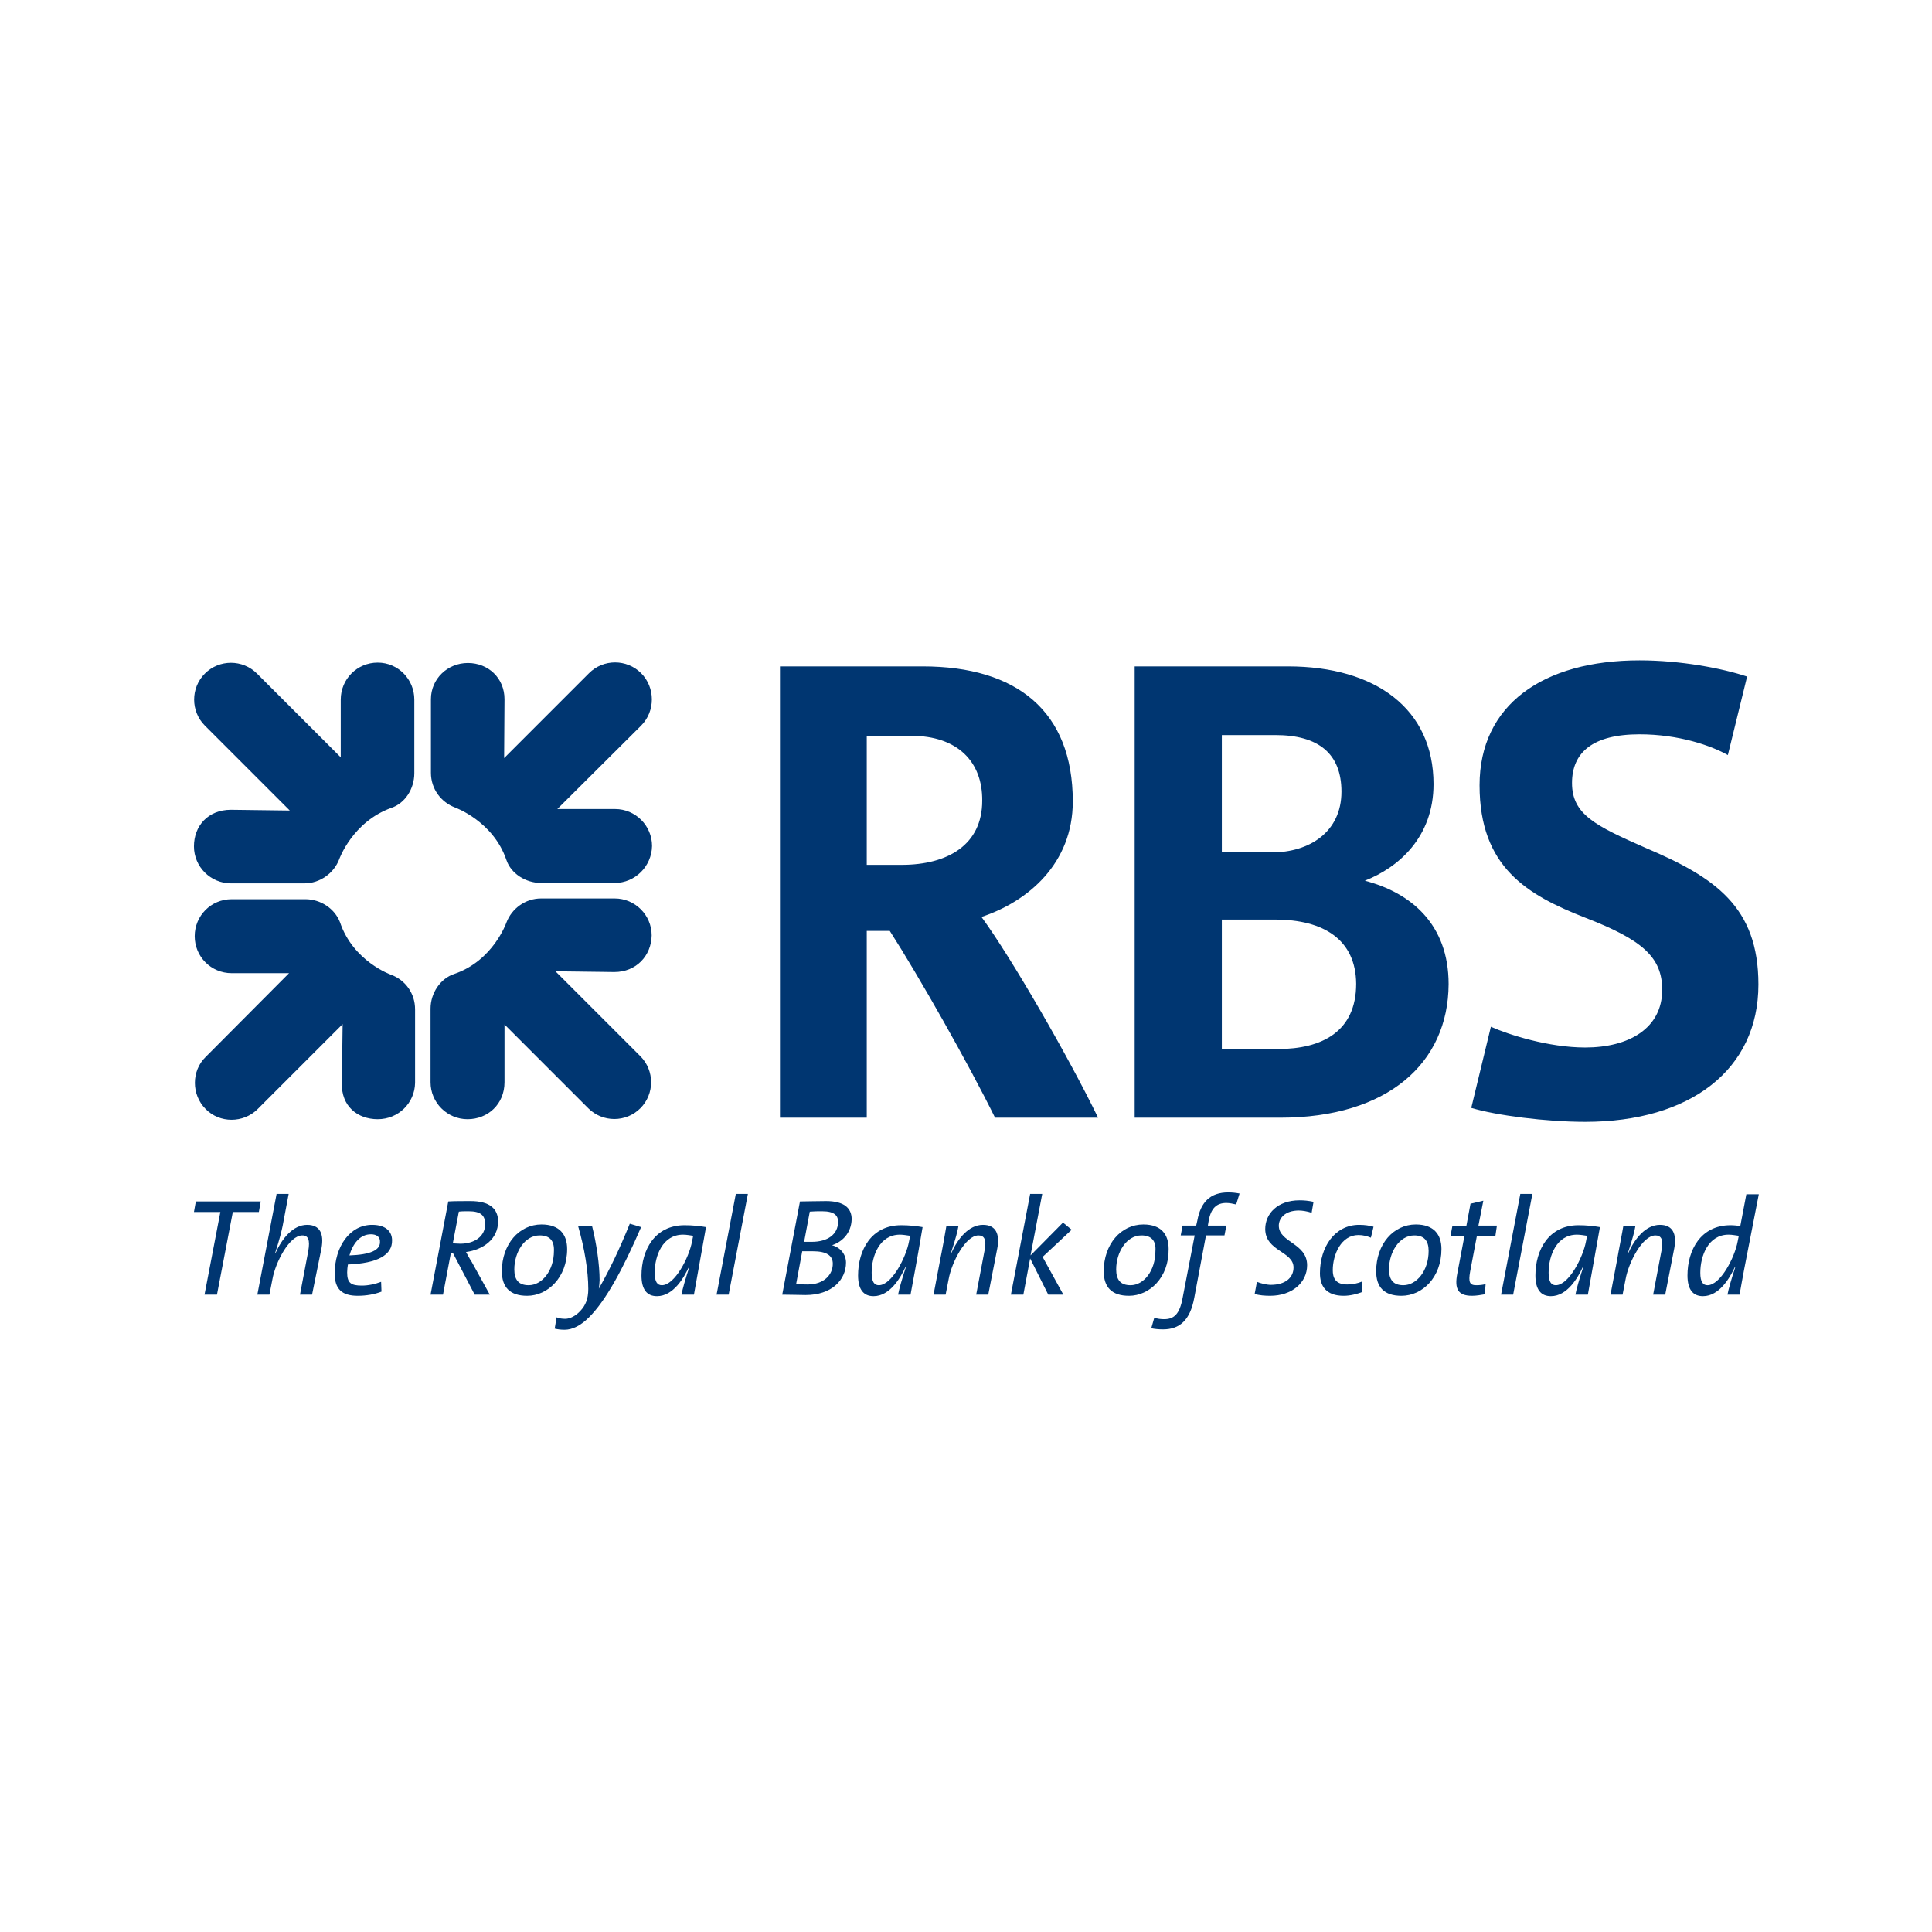 <?xml version="1.0" encoding="utf-8"?>
<!-- Generator: Adobe Illustrator 22.1.0, SVG Export Plug-In . SVG Version: 6.00 Build 0)  -->
<svg version="1.1" id="Layer_1" xmlns="http://www.w3.org/2000/svg" xmlns:xlink="http://www.w3.org/1999/xlink" x="0px" y="0px"
	 viewBox="0 0 512 512" style="enable-background:new 0 0 512 512;" xml:space="preserve">
<style type="text/css">
	.st0{fill:#003671;}
</style>
<g>
	<path class="st0" d="M103.7,214.1c-10.3,3.7-13.8,13.6-13.8,13.6c-1.4,3.7-5.1,6.4-9.2,6.4H61.2c-5.4,0-9.8-4.4-9.8-9.8
		c0-5.4,3.7-9.7,9.8-9.7l15.6,0.2l-22.5-22.5c-3.8-3.8-3.8-10,0-13.8c3.8-3.8,10-3.8,13.8,0l22.2,22.2v-15.3c0-5.4,4.3-9.8,9.8-9.8
		c5.4,0,9.7,4.4,9.7,9.8v19.5C109.8,209.1,107.3,212.9,103.7,214.1 M100.1,296.6c-5.4,0-9.7-3.5-9.5-9.6l0.2-15.6l-22.5,22.5
		c-3.8,3.8-10.1,3.8-13.8,0c-3.8-3.8-3.8-10.1,0-13.8l22.1-22.2H61.4c-5.5,0-9.8-4.4-9.8-9.8c0-5.4,4.3-9.8,9.8-9.8h19.5
		c4.1,0,7.8,2.5,9.2,6.1c3.5,10.4,13.5,13.9,13.5,13.9c3.8,1.4,6.4,4.9,6.4,9.2v19.5C109.9,292.3,105.6,296.6,100.1,296.6z
		 M162.8,257.6l-15.6-0.2l22.5,22.5c3.8,3.8,3.8,10,0,13.8c-3.8,3.8-10,3.8-13.8,0l-22.2-22.2v15.3c0,5.8-4.4,9.8-9.8,9.8
		c-5.4,0-9.8-4.4-9.8-9.8v-19.5c0-4.1,2.6-8,6.3-9.2c10.3-3.5,13.8-13.6,13.8-13.6c1.4-3.7,5-6.4,9.2-6.4h19.5
		c5.4,0,9.8,4.4,9.8,9.8C172.6,253.3,168.6,257.6,162.8,257.6z M162.9,234h-19.5c-4.1,0-8-2.5-9.2-6.1
		c-3.5-10.3-13.6-13.9-13.6-13.9c-3.7-1.4-6.4-4.9-6.4-9.2v-19.5c0-5.4,4.4-9.6,9.8-9.6c5.4,0,9.7,4,9.7,9.6l-0.1,15.6l22.5-22.5
		c3.8-3.8,10-3.8,13.8,0c3.8,3.8,3.8,10.1,0,13.9l-22.2,22.1h15.3c5.4,0,9.8,4.4,9.8,9.8C172.7,229.6,168.3,234,162.9,234z"/>
</g>
<path class="st0" d="M263.7,296.2c-7.2-14.6-20.2-37.5-27.9-49.5h-6.1v49.5h-23V176.6h37.8c25,0,39.8,11.9,39.8,35.8
	c0,16.4-11.8,26.5-24.2,30.6c8,10.9,23.3,37.5,30.9,53.2H263.7 M241.5,195h-11.8v34.2h9.2c12.4,0,21.4-5.4,21.4-17
	C260.4,201.9,253.8,195,241.5,195z M339.3,296.2h-38.6V176.6h40.6c23.3,0,38.6,11.3,38.6,31.2c0,14.1-9.3,22.1-18.2,25.6
	c12.3,3.2,22.2,11.6,22.2,27.4C383.8,281.7,367.8,296.2,339.3,296.2z M338,194.8h-14.2v31.1H337c10,0,18.5-5.4,18.5-16.1
	C355.5,199.7,349.4,194.8,338,194.8z M337.9,243.7h-14.1V278h14.9c11.6,0,20.7-4.6,20.7-17.3C359.3,249.1,350.9,243.7,337.9,243.7z
	 M420.1,297.3c-10.4,0-23.6-1.7-30.2-3.7l5.2-21.5c4.7,2.1,15.3,5.5,25,5.5c11.6,0,20.4-5.1,20.4-15.3c0-8.7-5.4-13.3-20.4-19.1
	c-15.3-6-28-13.3-28-35.1c0-21.3,16.8-33.1,42.4-33.1c10.9,0,21.9,2.1,28.5,4.3l-5.1,20.8c-4.4-2.5-13-5.5-23.4-5.5
	c-12.4,0-17.9,4.8-17.9,12.9c0,8.3,6.1,11.3,19.5,17.2c18.4,7.8,29.9,15.6,29.9,36.2C466,283.5,447.9,297.3,420.1,297.3z"/>
<polyline class="st0" points="68.6,321.2 61.7,321.2 57.5,343.1 54.2,343.1 58.4,321.2 51.4,321.2 51.9,318.4 69.1,318.4 
	68.6,321.2 "/>
<path class="st0" d="M82.7,343.1h-3.2l2.2-11.6c0.5-2.9,0-4.1-1.6-4.1c-3.4,0-7.1,7.1-7.9,11.6l-0.8,4.1h-3.2l5.1-26.7h3.2l-1.6,8.5
	c-0.3,1.4-0.7,3.2-2,7.2h0.1c1.7-3.8,4.6-7.5,8.4-7.5c3.4,0,4.5,2.4,3.8,6.2L82.7,343.1"/>
<path class="st0" d="M92.2,335.1c-0.1,0.5-0.2,1.5-0.2,2.1c0,2.8,1,3.5,3.9,3.5c1.7,0,3.5-0.4,5.1-1l0.1,2.6c-1.8,0.7-4,1.1-6.3,1.1
	c-4.2,0-6.1-1.8-6.1-5.9c0-7.1,4-12.9,9.9-12.9c3.9,0,5.3,2,5.3,4.1C104,332.6,100,334.8,92.2,335.1 M98.3,327.1
	c-2.9,0-4.8,2.5-5.7,5.6c5.6-0.2,8.1-1.4,8.1-3.5C100.8,327.8,99.8,327.1,98.3,327.1z"/>
<path class="st0" d="M123.5,331.8c0.5,0.9,0.9,1.7,1.5,2.6l4.8,8.7h-4L120,332h-0.5l-2.1,11.1h-3.3l4.7-24.7
	c1.7-0.1,3.4-0.1,5.9-0.1c5,0,7.3,2,7.3,5.4C132,328.4,128,331.2,123.5,331.8 M124.2,321c-1.1,0-1.9,0-2.6,0.1l-1.6,8.4
	c0.4,0,1.1,0.1,2,0.1c3.7,0,6.6-1.9,6.6-5.3C128.5,322,127.3,321,124.2,321z"/>
<path class="st0" d="M139.7,343.4c-4.6,0-6.7-2.3-6.7-6.5c0-7.2,4.6-12.4,10.5-12.4c4.8,0,6.8,2.7,6.8,6.5
	C150.3,338.6,145.1,343.4,139.7,343.4 M143,327.4c-4,0-6.7,4.5-6.7,9c0,2.7,1.1,4.2,3.8,4.2c3.5,0,6.7-3.8,6.7-9.1
	C146.9,328.8,145.7,327.4,143,327.4z"/>
<path class="st0" d="M156.1,349.1c-2.2,2.2-4.4,3.3-6.5,3.3c-0.9,0-1.8-0.1-2.6-0.3l0.5-3c0.7,0.3,1.5,0.4,2.3,0.4
	c1.3,0,2.8-0.8,4-2.1c1.4-1.5,2.1-3.2,2.1-5.8c0-4.8-1-10.8-2.7-16.7h3.7c1.2,4.7,2,10.4,2,14.3c0,0.7-0.1,1.5-0.2,2.3h0
	c2.9-5.1,5.4-10.3,8.2-17.2l3,0.9C165.1,336.3,160.6,344.6,156.1,349.1"/>
<path class="st0" d="M183.9,343.1h-3.3c0.3-1.6,1-4,2.1-7.4l-0.1,0c-1.3,2.8-4.1,7.8-8.5,7.8c-2.6,0-4.1-1.7-4.1-5.5
	c0-6.7,3.5-13.3,11.4-13.3c2.1,0,4,0.2,5.7,0.5C185.3,335.3,184.7,338.7,183.9,343.1 M181,327.2c-5.4,0-7.5,5.6-7.5,10.1
	c0,2.4,0.7,3.3,1.9,3.3c3.4,0,7.2-7.3,8-11.6l0.3-1.5C182.9,327.4,182,327.2,181,327.2z"/>
<polyline class="st0" points="193.1,343.1 189.9,343.1 195,316.4 198.2,316.4 193.1,343.1 "/>
<path class="st0" d="M220.5,330L220.5,330c2.3,0.6,3.7,2.5,3.7,4.6c0,4.6-3.8,8.6-10.7,8.6c-1.5,0-3.9-0.1-6.2-0.1l4.7-24.7
	c1.8,0,4.1-0.1,6.9-0.1c4.7,0,6.8,1.8,6.8,4.8C225.6,326.8,223.2,329.1,220.5,330 M215.4,331.6c-0.9,0-2.2,0-2.8,0l-1.6,8.6
	c0.6,0.1,1.6,0.2,3,0.2c4.4,0,6.7-2.6,6.7-5.5C220.7,332.7,219,331.6,215.4,331.6z M217.9,321c-1.2,0-2.2,0-3.3,0.1l-1.5,8
	c0.7,0,1.3,0,2.1,0c4,0,6.9-1.9,6.9-5.3C222.1,322.2,221.2,321,217.9,321z"/>
<path class="st0" d="M241.3,343.1h-3.3c0.3-1.6,1-4,2.1-7.4l-0.1,0c-1.3,2.8-4.1,7.8-8.5,7.8c-2.6,0-4.1-1.7-4.1-5.5
	c0-6.7,3.5-13.3,11.4-13.3c2.1,0,4,0.2,5.7,0.5C242.8,335.3,242.1,338.7,241.3,343.1 M238.5,327.2c-5.4,0-7.5,5.6-7.5,10.1
	c0,2.4,0.7,3.3,1.9,3.3c3.4,0,7.2-7.3,8-11.6l0.3-1.5C240.3,327.4,239.5,327.2,238.5,327.2z"/>
<path class="st0" d="M261.9,343.1h-3.2l2.2-11.6c0.6-2.9,0-4.1-1.6-4.1c-3.4,0-7.1,7.1-7.9,11.6l-0.8,4.1h-3.2l1.8-9.5
	c0.2-0.8,1.5-7.9,1.6-8.7h3.2c-0.2,1.2-0.7,3.3-2,7.2h0.1c1.7-3.8,4.6-7.5,8.4-7.5c3.4,0,4.5,2.4,3.8,6.2L261.9,343.1"/>
<polyline class="st0" points="276.3,333.1 281.8,343.1 277.8,343.1 273,333.5 271.2,343.1 267.9,343.1 273,316.4 276.2,316.4 
	273.1,332.7 281.7,324 284,325.9 276.3,333.1 "/>
<path class="st0" d="M299.2,343.4c-4.6,0-6.7-2.3-6.7-6.5c0-7.2,4.6-12.4,10.5-12.4c4.8,0,6.7,2.7,6.7,6.5
	C309.8,338.6,304.6,343.4,299.2,343.4 M302.5,327.4c-4,0-6.7,4.5-6.7,9c0,2.7,1.1,4.2,3.8,4.2c3.5,0,6.6-3.8,6.6-9.1
	C306.4,328.8,305.1,327.4,302.5,327.4z"/>
<path class="st0" d="M327.6,319.2c-0.8-0.2-1.8-0.4-2.6-0.4c-2.6,0-4.1,1.4-4.7,4.8l-0.2,1.2h4.9l-0.5,2.6h-4.9l-3.1,16.5
	c-1.1,6-3.9,8.4-8.3,8.4c-1.1,0-2.2-0.1-3.1-0.3l0.8-2.8c0.8,0.3,1.8,0.4,2.6,0.4c2.6,0,4.1-1.3,4.9-5.6l3.2-16.6h-3.7l0.5-2.6h3.6
	l0.3-1.3c0.9-5,3.5-7.5,8.2-7.5c1,0,2,0.1,3,0.3L327.6,319.2"/>
<path class="st0" d="M347.6,321.4c-1.2-0.4-2.5-0.6-3.4-0.6c-3.7,0-5.3,2.1-5.3,4c0,4.5,7.5,4.6,7.5,10.5c0,4.6-4,8.1-9.8,8.1
	c-1.3,0-2.9-0.1-4.1-0.5l0.6-3.2c1,0.4,2.5,0.8,3.7,0.8c3.8,0,6-1.9,6-4.6c0-4.3-7.5-4.3-7.5-10.2c0-4,3.2-7.6,9.1-7.6
	c1.2,0,2.3,0.1,3.7,0.4L347.6,321.4"/>
<path class="st0" d="M363.3,328c-1-0.4-2-0.7-3.3-0.7c-4.6,0-6.8,5.2-6.8,9.3c0,1.9,0.6,3.8,3.8,3.8c1.4,0,2.9-0.3,4-0.8v2.8
	c-1.3,0.5-3.1,1-4.9,1c-4.7,0-6.3-2.6-6.3-6c0-6.9,3.9-12.8,10.4-12.8c1.5,0,2.7,0.2,3.8,0.5L363.3,328"/>
<path class="st0" d="M371.4,343.4c-4.6,0-6.7-2.3-6.7-6.5c0-7.2,4.6-12.4,10.5-12.4c4.8,0,6.8,2.7,6.8,6.5
	C382,338.6,376.9,343.4,371.4,343.4 M374.8,327.4c-4,0-6.7,4.5-6.7,9c0,2.7,1.1,4.2,3.8,4.2c3.5,0,6.7-3.8,6.7-9.1
	C378.6,328.8,377.4,327.4,374.8,327.4z"/>
<path class="st0" d="M396.3,327.5h-4.9l-1.8,9.5c-0.5,2.8-0.1,3.6,1.6,3.6c1,0,1.8-0.1,2.5-0.3l-0.2,2.7c-1.1,0.2-2.3,0.4-3.4,0.4
	c-3.7,0-4.7-1.8-3.9-5.9l1.9-10h-3.7l0.5-2.6h3.7l1.1-5.9l3.4-0.8l-1.3,6.6h4.9L396.3,327.5"/>
<polyline class="st0" points="401,343.1 397.8,343.1 402.9,316.4 406.1,316.4 401,343.1 "/>
<path class="st0" d="M420.8,343.1h-3.3c0.3-1.6,1-4,2.1-7.4l-0.1,0c-1.3,2.8-4.1,7.8-8.5,7.8c-2.6,0-4.1-1.7-4.1-5.5
	c0-6.7,3.5-13.3,11.4-13.3c2.1,0,4,0.2,5.7,0.5C422.2,335.3,421.6,338.7,420.8,343.1 M417.9,327.2c-5.4,0-7.5,5.6-7.5,10.1
	c0,2.4,0.7,3.3,1.9,3.3c3.4,0,7.2-7.3,8-11.6l0.3-1.5C419.8,327.4,418.9,327.2,417.9,327.2z"/>
<path class="st0" d="M441.3,343.1h-3.2l2.2-11.6c0.6-2.9,0-4.1-1.6-4.1c-3.4,0-7.1,7.1-7.9,11.6l-0.8,4.1h-3.2l1.8-9.5
	c0.1-0.8,1.5-7.9,1.6-8.7h3.2c-0.2,1.2-0.7,3.3-2,7.2h0.1c1.7-3.8,4.6-7.5,8.4-7.5c3.4,0,4.5,2.4,3.8,6.2L441.3,343.1"/>
<path class="st0" d="M462.2,336.5c-0.1,0.6-1.1,5.9-1.2,6.6h-3.2c0.3-1.6,1-4,2.1-7.4l-0.1,0c-1.3,2.8-4.1,7.8-8.5,7.8
	c-2.6,0-4.1-1.7-4.1-5.5c0-6.7,3.5-13.3,11.4-13.3c0.9,0,1.7,0.1,2.6,0.2l1.6-8.4h3.3L462.2,336.5 M458.1,327.2
	c-5.4,0-7.5,5.6-7.5,10.1c0,2.4,0.7,3.3,1.9,3.3c3.4,0,7.2-7.3,8-11.6l0.3-1.5C459.9,327.4,459.1,327.2,458.1,327.2z"/>
</svg>
